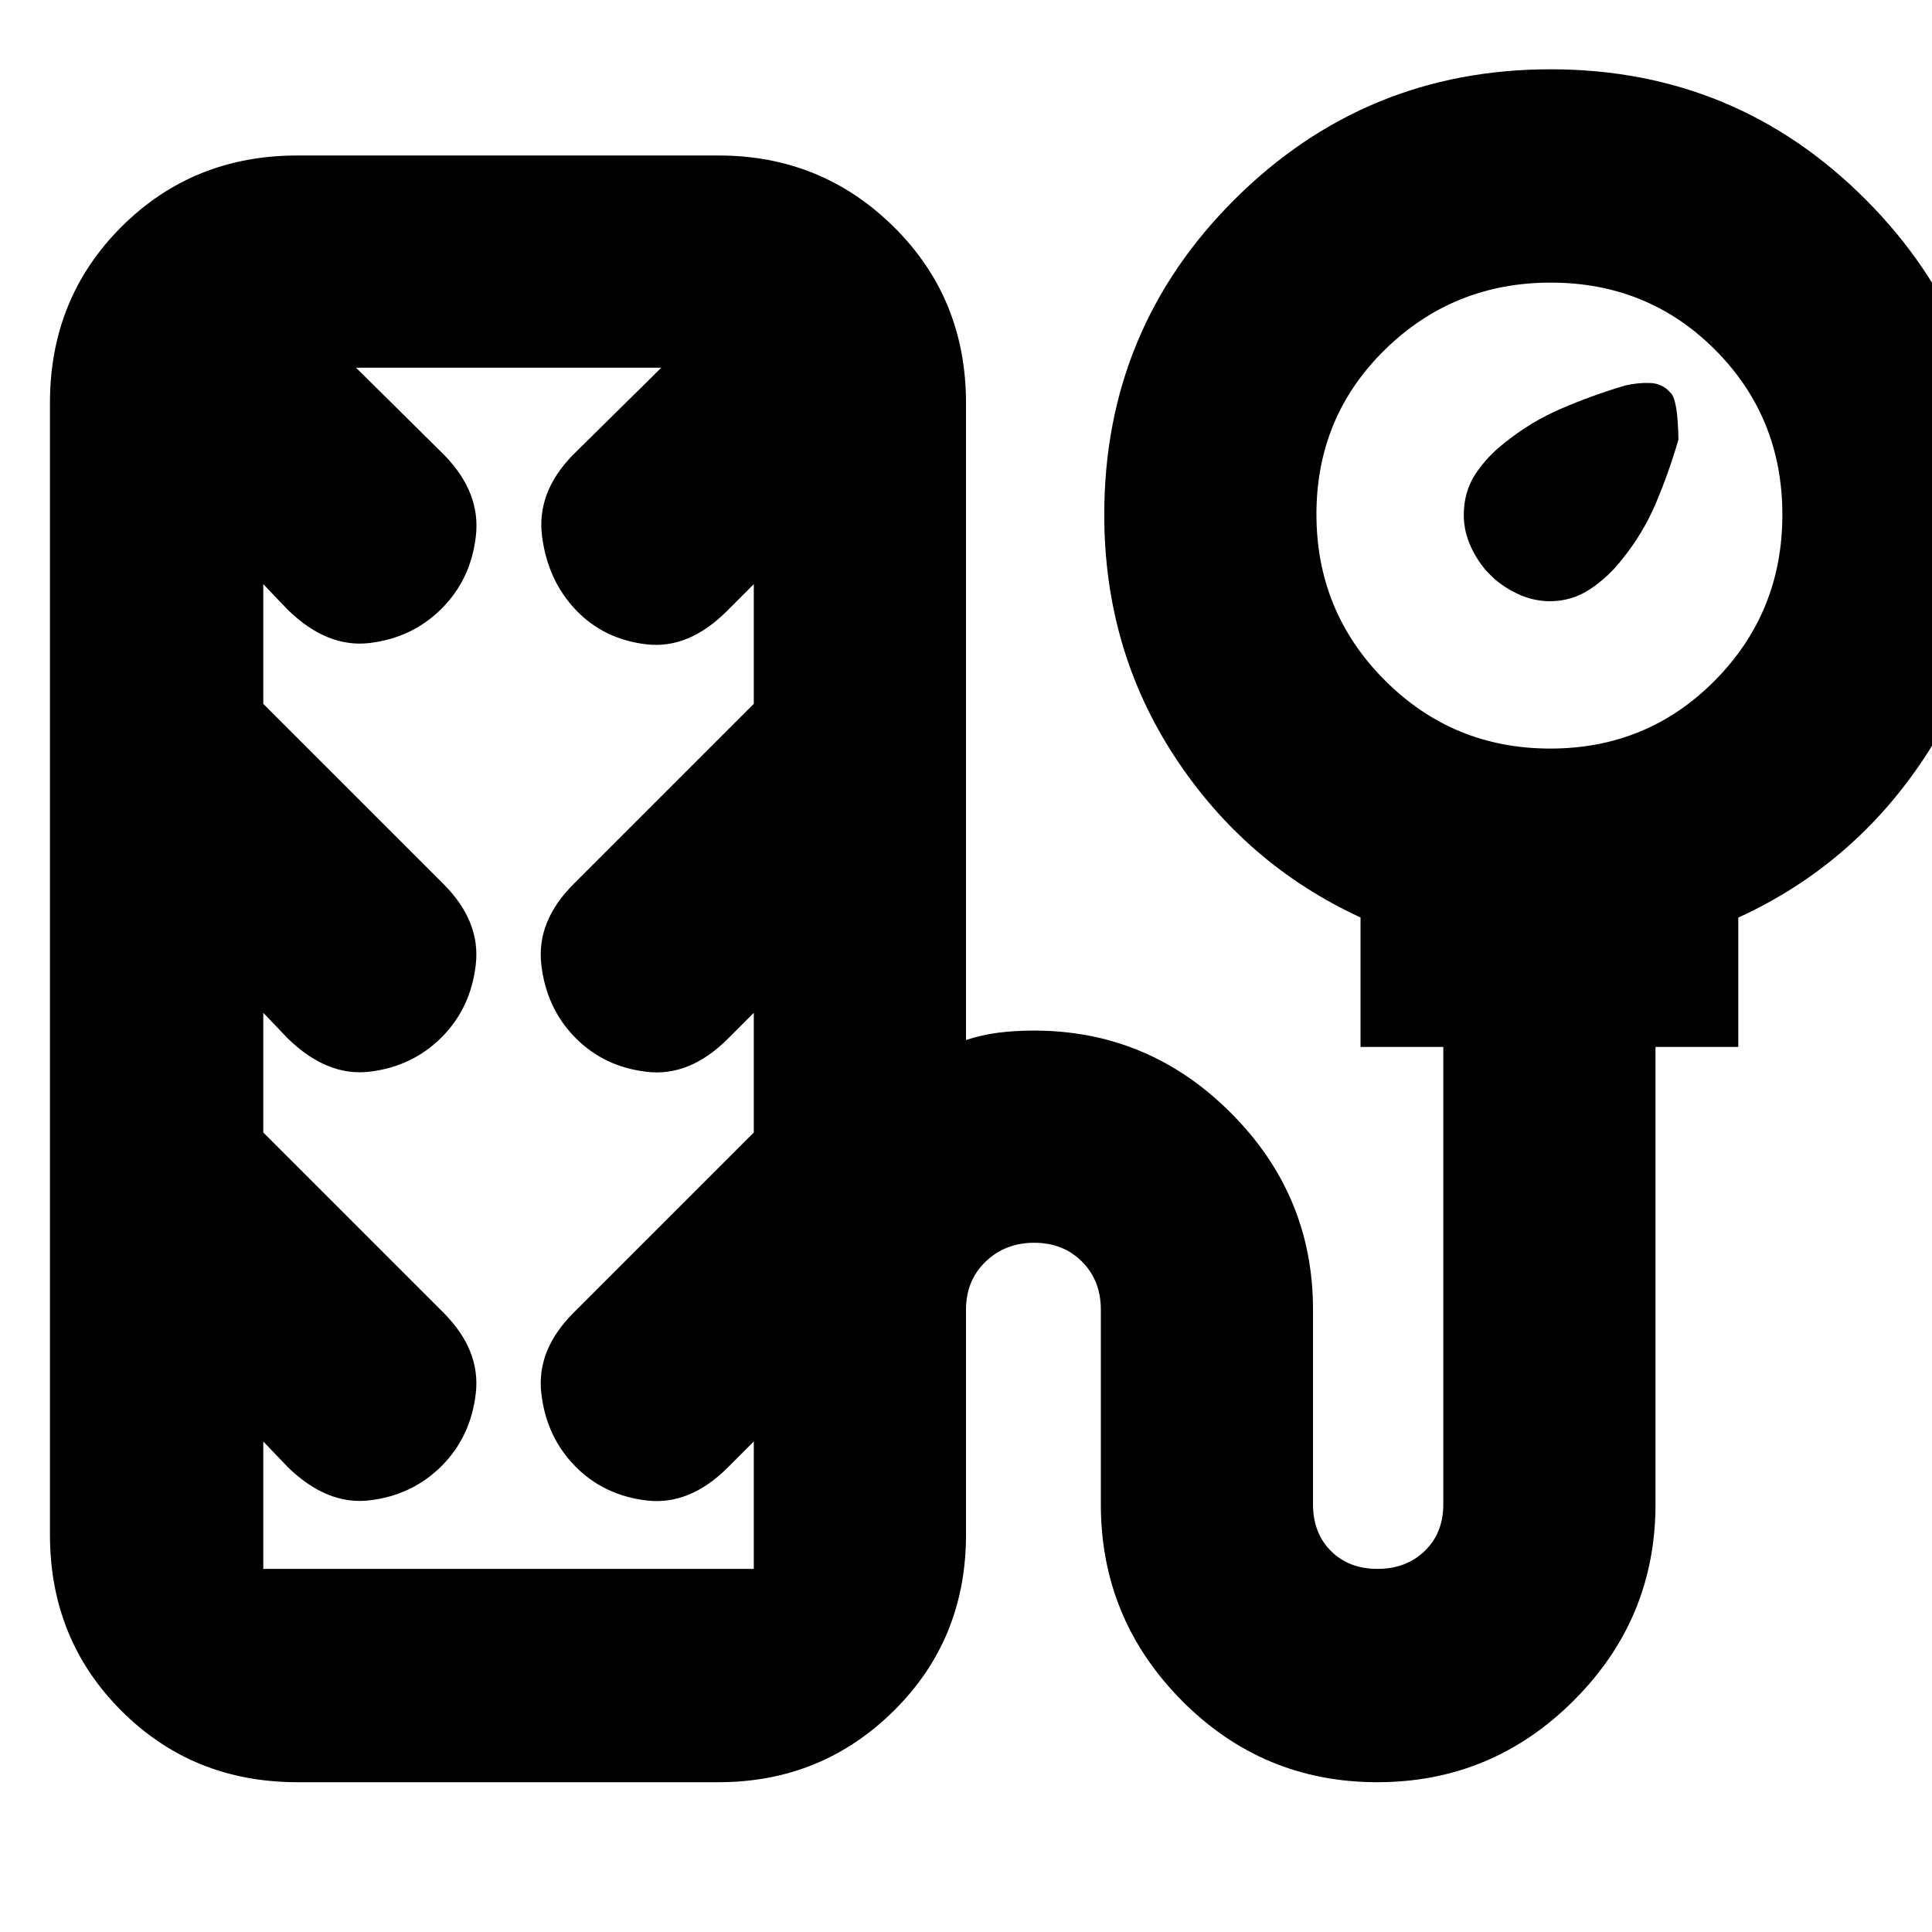 <svg xmlns="http://www.w3.org/2000/svg" height="24" viewBox="0 -960 960 960" width="24"><path d="M740.48-674.39q-5.47-5.3-9.3-13.26-3.83-7.95-3.83-16.44 0-11.56 5.78-20.35 5.78-8.78 14.57-15.57 12.78-10.34 27.97-16.9 15.19-6.57 31.94-11.57 6.32-1.43 12.35-1.22 6.04.22 10.04 4.79 3.7 3.13 4 23.39-4.83 16.56-11.2 31.56-6.36 15-16.71 27.79-6.79 8.78-15.85 14.84-9.07 6.07-20.07 6.07-8.48 0-16.43-3.83-7.96-3.83-13.26-9.3ZM147.78-74.43q-51.99 0-87.47-35.49-35.49-35.48-35.49-87.47v-562.39q0-52 35.49-87.48 35.48-35.48 87.47-35.48h209.26q51.21 0 87.08 35.48Q480-811.78 480-759.78v316.56q7.7-2.56 15.96-3.63 8.27-1.06 17.82-1.06 56.93 0 97.79 40.86 40.86 40.87 40.86 97.79v96.74q0 14.3 8.9 23.19 8.89 8.9 23.13 8.9 14.24 0 23.48-8.9 9.23-8.89 9.23-23.19v-227.26h-41.13v-64.33q-57.39-26.5-92.37-79.94-34.97-53.44-34.97-120.21 0-92.18 64.87-156.74 64.87-64.57 156.91-64.57 92.05 0 156.61 64.77 64.56 64.77 64.56 156.66 0 66.82-35.17 120.27-35.18 53.45-92.74 79.83v64.26h-41.13v227.26q0 56.92-40.62 97.5-40.62 40.59-97.6 40.59t-97.19-40.59Q547-155.6 547-212.52v-96.74q0-14.46-9.35-23.84-9.35-9.38-23.76-9.38-14.41 0-24.15 9.38-9.74 9.38-9.74 23.84v111.87q0 51.99-35.88 87.47-35.87 35.49-87.08 35.49H147.78Zm622.53-513.61q48.4 0 81.87-33.89 33.47-33.88 33.47-82.29 0-48.41-33.33-81.88-33.34-33.47-81.75-33.47-48.4 0-82.42 33.34t-34.02 81.74q0 48.41 33.89 82.43 33.88 34.02 82.29 34.02ZM130.82-180.43h243.74v-63.31l-12.82 12.83q-19 19-40.35 16.5t-35.63-17.07q-14.28-14.56-16.78-36.15-2.5-21.59 16.06-40.11l89.52-89.52v-59.48l-12.82 12.83q-19 19-40.35 16.5t-35.63-17.07q-14.28-14.56-16.78-36.15-2.5-21.59 16.06-40.11l89.52-89.52v-59.48l-13.39 13.39q-19 19-40.06 16.5-21.07-2.5-34.95-17.04-13.89-14.55-16.79-36.42-2.89-21.86 15.11-40.43l44.13-43.56h-151.7l44 43.56q18 18.57 15.56 40.05-2.45 21.48-16.94 36.03-14.49 14.55-35.69 17.15-21.19 2.6-40.75-16.4l-12.27-12.83v59.48l89.53 89.52q18.56 18.57 16.06 40.13-2.5 21.57-16.97 36.05-14.47 14.47-35.63 17.06-21.16 2.59-40.72-16.41l-12.27-12.83v59.48l89.53 89.52q18.56 18.57 16.06 40.13-2.5 21.57-16.97 36.05-14.47 14.47-35.63 17.06-21.16 2.59-40.72-16.41l-12.27-12.83v63.31Zm122.09-298.44Z"/></svg>